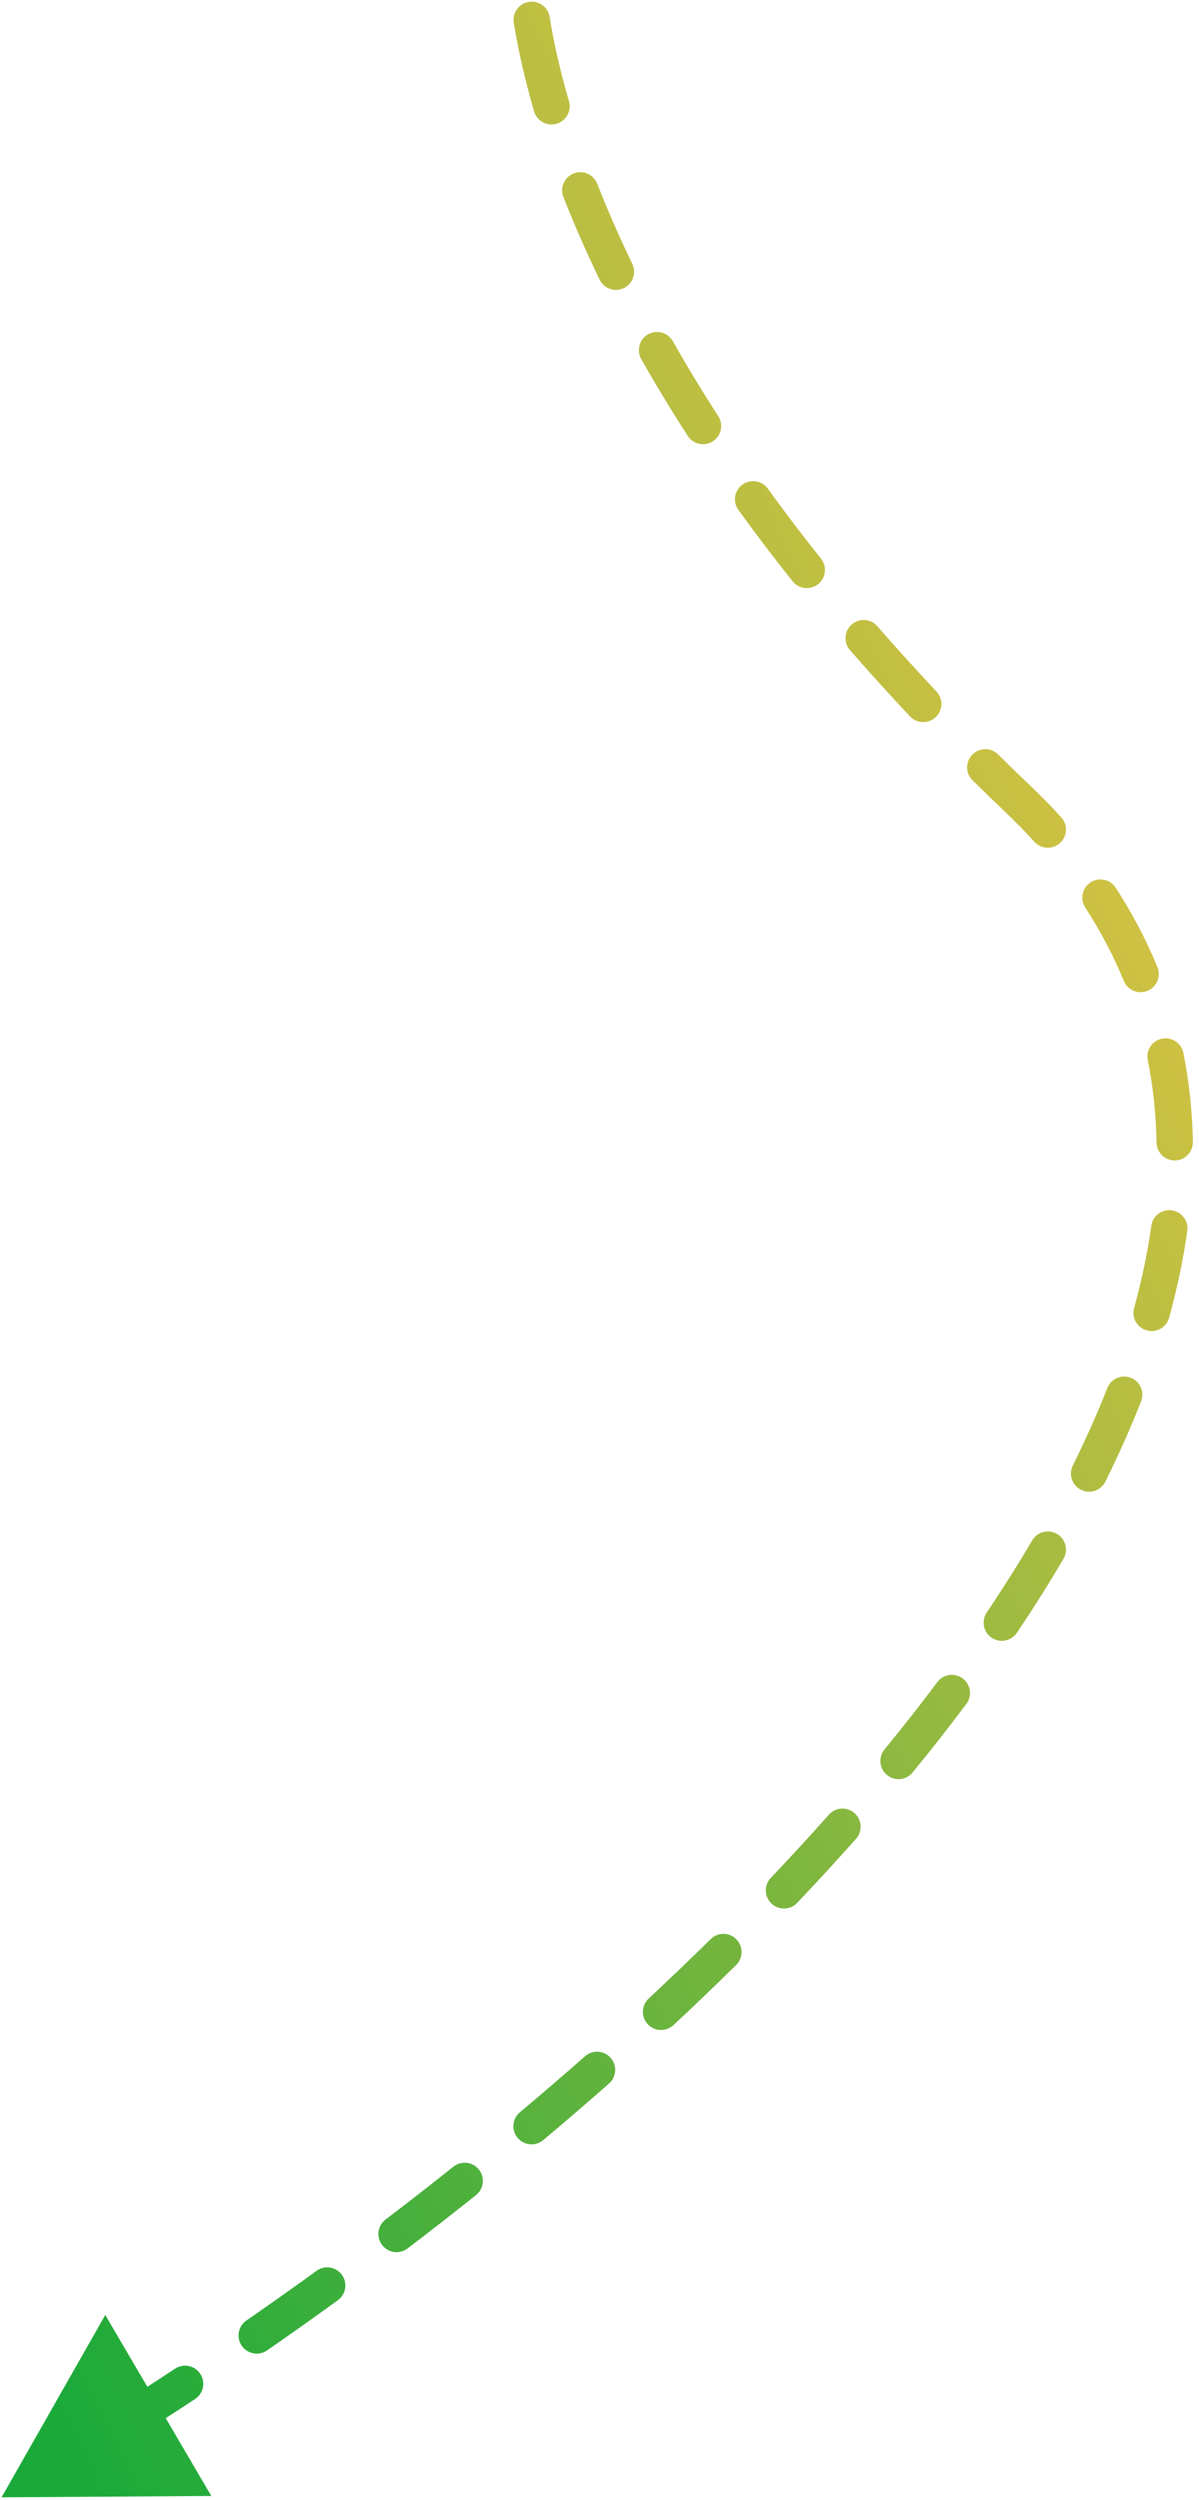 <svg width="165" height="344" viewBox="0 0 165 344" fill="none" xmlns="http://www.w3.org/2000/svg">
<path d="M139.999 109.857L141.723 108.047L139.999 109.857ZM0.215 343.625L29.082 343.438L14.486 318.532L0.215 343.625ZM6.598 342.782C7.785 342.077 8.176 340.543 7.47 339.356C6.765 338.169 5.231 337.778 4.044 338.484L6.598 342.782ZM14.143 332.319C12.973 333.052 12.619 334.595 13.352 335.765C14.086 336.935 15.628 337.289 16.798 336.556L14.143 332.319ZM26.85 330.095C28.003 329.335 28.321 327.785 27.561 326.632C26.802 325.479 25.251 325.16 24.098 325.92L26.85 330.095ZM33.906 319.297C32.77 320.082 32.487 321.64 33.272 322.775C34.058 323.911 35.615 324.194 36.751 323.409L33.906 319.297ZM46.498 316.503C47.615 315.692 47.864 314.129 47.053 313.011C46.242 311.894 44.679 311.645 43.562 312.456L46.498 316.503ZM53.059 305.4C51.96 306.236 51.747 307.804 52.583 308.903C53.419 310.002 54.988 310.215 56.087 309.379L53.059 305.4ZM65.509 302.037C66.588 301.175 66.765 299.602 65.904 298.523C65.042 297.444 63.469 297.267 62.39 298.129L65.509 302.037ZM71.544 290.641C70.486 291.529 70.347 293.105 71.234 294.163C72.121 295.221 73.698 295.36 74.756 294.473L71.544 290.641ZM83.816 286.681C84.851 285.768 84.95 284.188 84.036 283.153C83.122 282.118 81.543 282.019 80.507 282.933L83.816 286.681ZM89.266 274.993C88.256 275.934 88.2 277.516 89.141 278.526C90.082 279.536 91.664 279.592 92.674 278.651L89.266 274.993ZM101.311 270.372C102.293 269.402 102.304 267.819 101.334 266.837C100.364 265.854 98.781 265.844 97.798 266.814L101.311 270.372ZM106.076 258.385C105.124 259.386 105.164 260.968 106.164 261.92C107.165 262.871 108.747 262.831 109.699 261.831L106.076 258.385ZM117.805 253.01C118.721 251.977 118.627 250.397 117.594 249.481C116.561 248.565 114.981 248.66 114.064 249.693L117.805 253.01ZM121.72 240.721C120.845 241.789 121.001 243.364 122.069 244.239C123.137 245.115 124.712 244.958 125.587 243.891L121.72 240.721ZM132.989 234.45C133.816 233.345 133.591 231.778 132.485 230.951C131.38 230.124 129.813 230.349 128.986 231.455L132.989 234.45ZM135.788 221.878C135.018 223.024 135.323 224.577 136.469 225.347C137.615 226.117 139.169 225.812 139.938 224.665L135.788 221.878ZM146.352 214.491C147.052 213.301 146.655 211.769 145.465 211.069C144.275 210.368 142.742 210.766 142.042 211.956L146.352 214.491ZM147.638 201.645C147.024 202.882 147.529 204.382 148.766 204.996C150.003 205.609 151.503 205.104 152.117 203.867L147.638 201.645ZM157.034 192.819C157.539 191.534 156.906 190.083 155.621 189.578C154.336 189.073 152.885 189.706 152.38 190.991L157.034 192.819ZM156.069 179.986C155.702 181.317 156.484 182.693 157.815 183.06C159.146 183.427 160.522 182.645 160.889 181.314L156.069 179.986ZM163.387 169.357C163.579 167.99 162.625 166.726 161.258 166.535C159.89 166.344 158.627 167.297 158.436 168.665L163.387 169.357ZM159.158 157.217C159.183 158.597 160.321 159.697 161.702 159.673C163.082 159.649 164.182 158.51 164.158 157.129L159.158 157.217ZM162.852 144.879C162.58 143.526 161.262 142.648 159.909 142.92C158.555 143.192 157.678 144.509 157.949 145.863L162.852 144.879ZM154.656 134.976C155.18 136.253 156.641 136.863 157.918 136.338C159.195 135.813 159.805 134.353 159.28 133.075L154.656 134.976ZM153.538 122.15C152.787 120.991 151.239 120.661 150.081 121.412C148.922 122.163 148.592 123.711 149.343 124.87L153.538 122.15ZM142.344 115.829C143.273 116.85 144.854 116.926 145.876 115.997C146.898 115.068 146.973 113.487 146.044 112.465L142.344 115.829ZM137.344 103.804C136.361 102.834 134.778 102.845 133.809 103.828C132.84 104.812 132.851 106.394 133.834 107.364L137.344 103.804ZM125.235 98.574C126.182 99.579 127.764 99.625 128.769 98.678C129.773 97.731 129.82 96.149 128.873 95.144L125.235 98.574ZM120.738 86.17C119.831 85.129 118.252 85.02 117.211 85.926C116.169 86.833 116.06 88.412 116.967 89.453L120.738 86.17ZM109.069 79.981C109.93 81.061 111.503 81.238 112.582 80.378C113.662 79.517 113.84 77.944 112.979 76.865L109.069 79.981ZM105.666 67.239C104.858 66.12 103.295 65.868 102.176 66.676C101.057 67.485 100.805 69.048 101.613 70.167L105.666 67.239ZM94.646 59.98C95.395 61.14 96.942 61.473 98.102 60.724C99.262 59.976 99.596 58.428 98.847 57.268L94.646 59.98ZM92.594 46.945C91.913 45.744 90.388 45.321 89.186 46.001C87.985 46.681 87.562 48.206 88.242 49.408L92.594 46.945ZM82.51 38.475C83.11 39.719 84.604 40.24 85.848 39.641C87.091 39.041 87.613 37.546 87.013 36.303L82.51 38.475ZM82.187 25.277C81.682 23.992 80.232 23.358 78.946 23.863C77.661 24.367 77.028 25.817 77.532 27.103L82.187 25.277ZM73.498 15.326C73.884 16.652 75.271 17.414 76.597 17.029C77.923 16.643 78.685 15.256 78.3 13.93L73.498 15.326ZM75.639 2.334C75.421 0.971 74.139 0.042 72.775 0.26C71.412 0.479 70.484 1.761 70.702 3.124L75.639 2.334ZM16.798 336.556C20.15 334.455 23.502 332.301 26.85 330.095L24.098 325.92C20.783 328.105 17.462 330.239 14.143 332.319L16.798 336.556ZM36.751 323.409C40.014 321.151 43.265 318.848 46.498 316.503L43.562 312.456C40.359 314.779 37.139 317.06 33.906 319.297L36.751 323.409ZM56.087 309.379C59.255 306.969 62.398 304.52 65.509 302.037L62.39 298.129C59.309 300.588 56.197 303.012 53.059 305.4L56.087 309.379ZM74.756 294.473C77.817 291.907 80.839 289.308 83.816 286.681L80.507 282.933C77.563 285.531 74.573 288.102 71.544 290.641L74.756 294.473ZM92.674 278.651C95.61 275.917 98.491 273.156 101.311 270.372L97.798 266.814C95.014 269.562 92.168 272.29 89.266 274.993L92.674 278.651ZM109.699 261.831C112.477 258.91 115.182 255.968 117.805 253.01L114.064 249.693C111.481 252.605 108.816 255.504 106.076 258.385L109.699 261.831ZM125.587 243.891C128.156 240.756 130.626 237.608 132.989 234.45L128.986 231.455C126.669 234.55 124.245 237.641 121.72 240.721L125.587 243.891ZM139.938 224.665C142.213 221.278 144.355 217.885 146.352 214.491L142.042 211.956C140.099 215.258 138.011 218.568 135.788 221.878L139.938 224.665ZM152.117 203.867C153.947 200.177 155.591 196.492 157.034 192.819L152.38 190.991C150.994 194.521 149.409 198.075 147.638 201.645L152.117 203.867ZM160.889 181.314C161.994 177.304 162.834 173.314 163.387 169.357L158.436 168.665C157.914 172.391 157.12 176.168 156.069 179.986L160.889 181.314ZM164.158 157.129C164.085 152.99 163.659 148.901 162.852 144.879L157.949 145.863C158.695 149.576 159.091 153.364 159.158 157.217L164.158 157.129ZM159.28 133.075C157.747 129.344 155.839 125.698 153.538 122.15L149.343 124.87C151.478 128.164 153.241 131.536 154.656 134.976L159.28 133.075ZM146.044 112.465C144.685 110.97 143.245 109.497 141.723 108.047L138.274 111.667C139.712 113.037 141.068 114.424 142.344 115.829L146.044 112.465ZM141.723 108.047C140.23 106.625 138.771 105.21 137.344 103.804L133.834 107.364C135.281 108.791 136.761 110.226 138.274 111.667L141.723 108.047ZM128.873 95.144C126.012 92.109 123.303 89.117 120.738 86.17L116.967 89.453C119.575 92.45 122.329 95.492 125.235 98.574L128.873 95.144ZM112.979 76.865C110.365 73.586 107.932 70.375 105.666 67.239L101.613 70.167C103.925 73.368 106.407 76.641 109.069 79.981L112.979 76.865ZM98.847 57.268C96.547 53.706 94.47 50.262 92.594 46.945L88.242 49.408C90.167 52.809 92.294 56.337 94.646 59.98L98.847 57.268ZM87.013 36.303C85.121 32.381 83.528 28.698 82.187 25.277L77.532 27.103C78.919 30.64 80.563 34.439 82.51 38.475L87.013 36.303ZM78.3 13.93C76.901 9.119 76.099 5.209 75.639 2.334L70.702 3.124C71.193 6.196 72.04 10.309 73.498 15.326L78.3 13.93Z" fill="url(#paint0_linear)"/>
<defs>
<linearGradient id="paint0_linear" x1="82.678" y1="-160.838" x2="-172.423" y2="-35.8" gradientUnits="userSpaceOnUse">
<stop stop-color="#FFC745"/>
<stop offset="1" stop-color="#1BAA3A"/>
</linearGradient>
</defs>
</svg>
